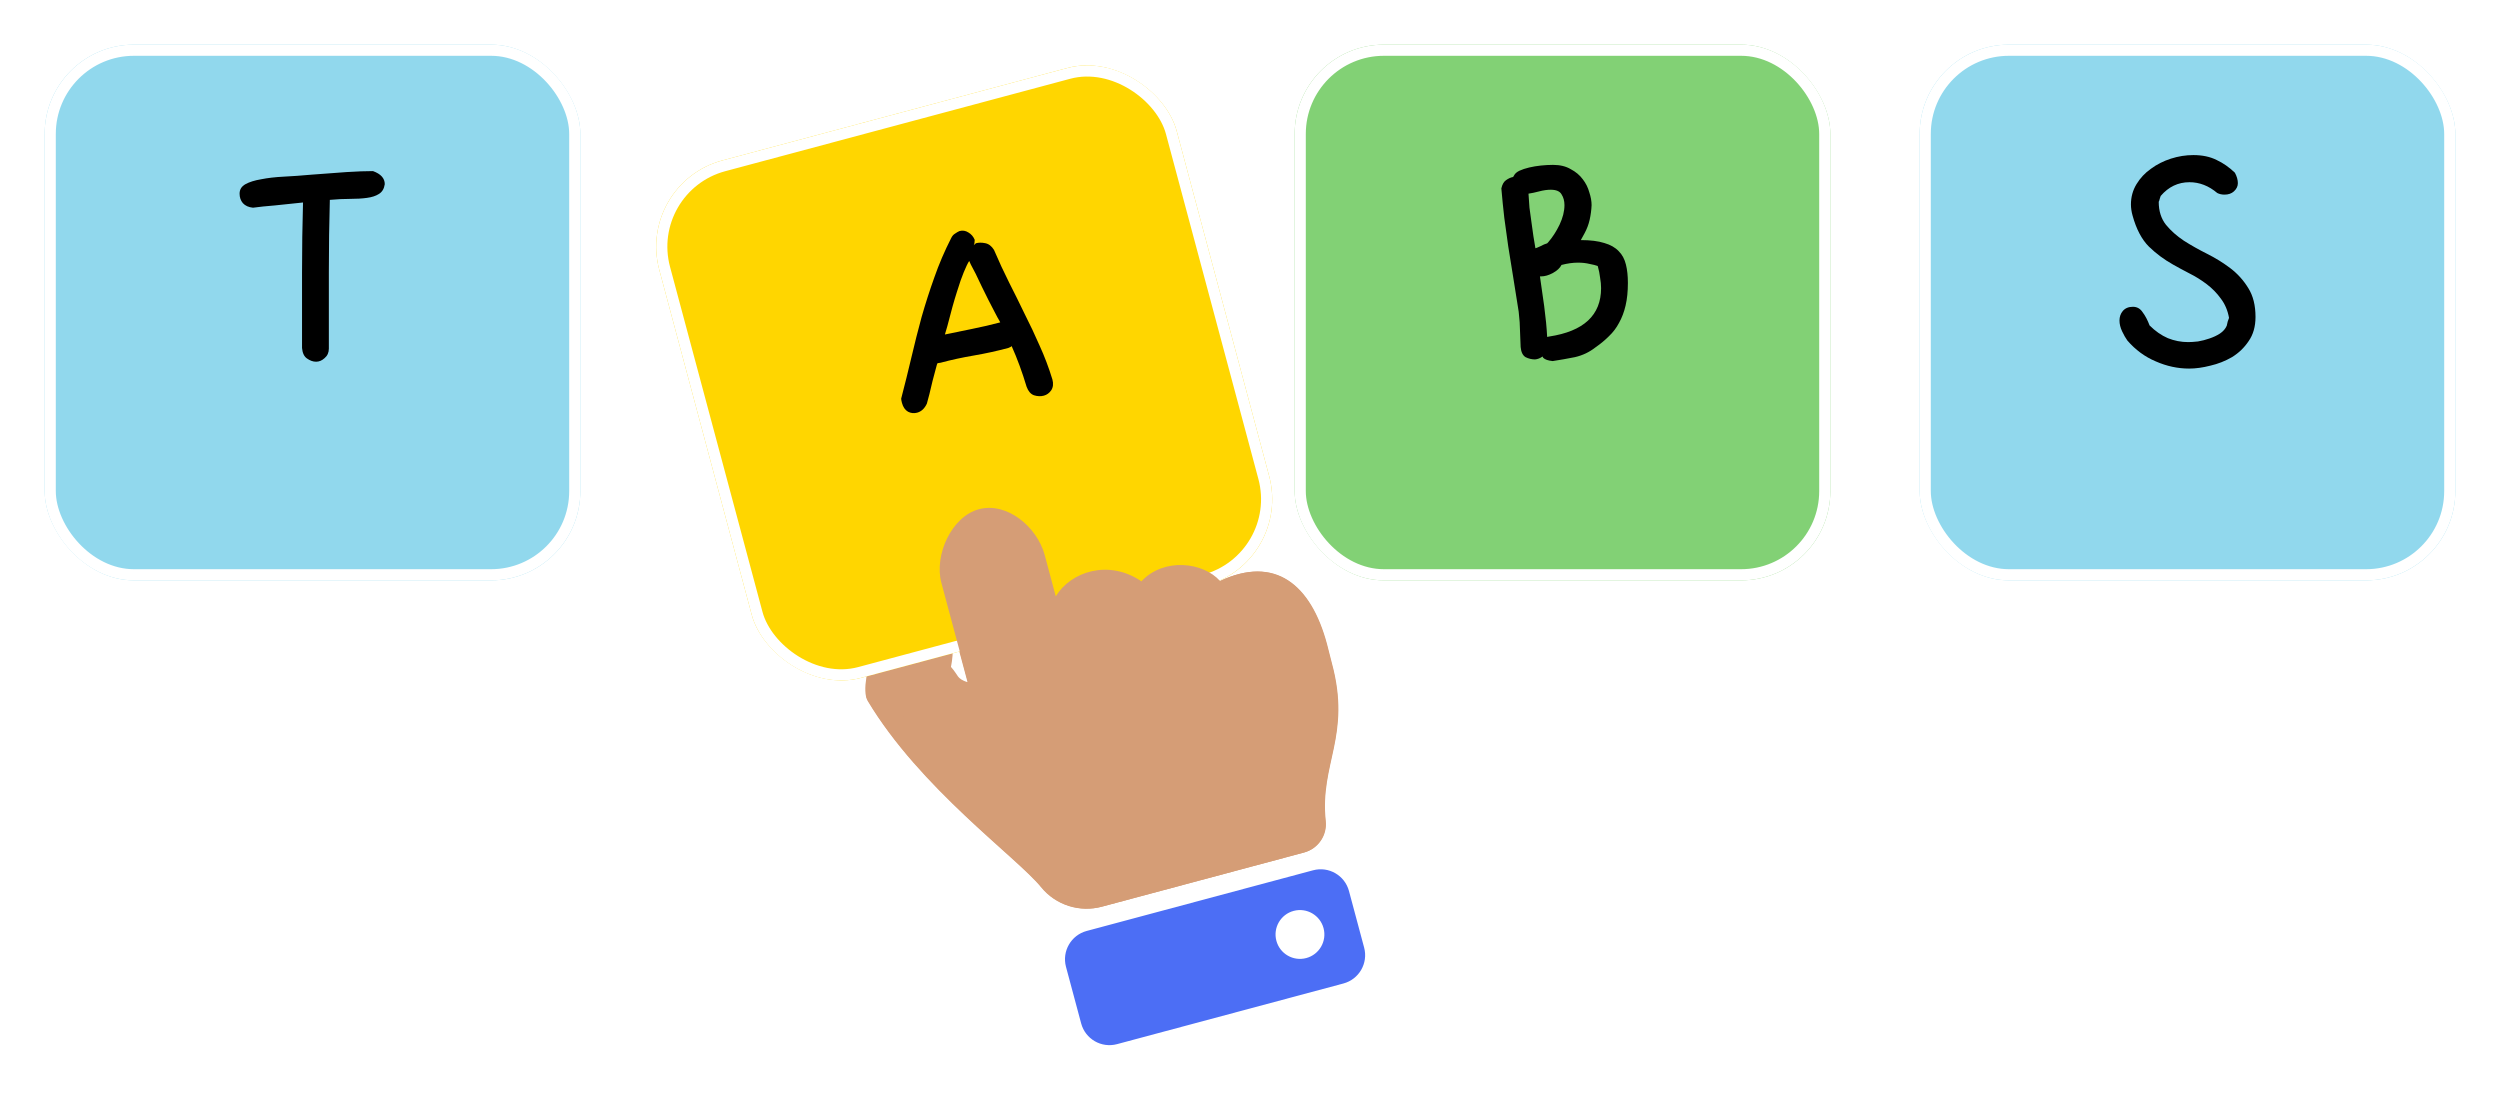 <svg width="224" height="99" viewBox="0 0 224 99" fill="none" xmlns="http://www.w3.org/2000/svg">
    <g filter="url(#filter0_d)">
        <rect x="4" width="48" height="48" rx="8" fill="#91D8ED" />
        <rect x="4.5" y="0.5" width="47" height="47" rx="7.5" stroke="white" />
    </g>
    <g filter="url(#filter1_d)">
        <rect x="172" width="48" height="48" rx="8" fill="#91D8ED" />
        <rect x="172.5" y="0.5" width="47" height="47" rx="7.5" stroke="white" />
    </g>
    <g filter="url(#filter2_d)">
        <rect x="116" width="48" height="48" rx="8" fill="#82D175" />
        <rect x="116.5" y="0.5" width="47" height="47" rx="7.5" stroke="white" />
    </g>
    <path d="M29.553 17.908C29.494 19.998 29.465 22.156 29.465 24.383V31.238C29.465 31.59 29.338 31.873 29.084 32.088C28.85 32.303 28.596 32.41 28.322 32.41C28.049 32.41 27.775 32.312 27.502 32.117C27.248 31.941 27.102 31.629 27.062 31.18V24.441C27.062 22.273 27.092 20.174 27.15 18.143C26.213 18.24 25.373 18.328 24.631 18.406C23.889 18.465 23.234 18.533 22.668 18.611C22.277 18.572 21.975 18.436 21.76 18.201C21.564 17.967 21.467 17.684 21.467 17.352C21.467 16.98 21.643 16.697 21.994 16.502C22.346 16.307 22.814 16.16 23.4 16.062C23.986 15.945 24.66 15.867 25.422 15.828C26.203 15.789 27.023 15.73 27.883 15.652C29.074 15.555 30.129 15.477 31.047 15.418C31.965 15.359 32.756 15.33 33.42 15.33C34.123 15.584 34.475 15.975 34.475 16.502C34.416 16.912 34.24 17.205 33.947 17.381C33.674 17.557 33.312 17.674 32.863 17.732C32.434 17.791 31.936 17.82 31.369 17.82C30.803 17.82 30.197 17.85 29.553 17.908Z" fill="black" />
    <path d="M200.248 15.477C200.424 15.809 200.512 16.121 200.512 16.414C200.512 16.688 200.395 16.932 200.16 17.146C199.945 17.342 199.662 17.439 199.311 17.439C199.076 17.439 198.861 17.391 198.666 17.293C197.904 16.648 197.074 16.326 196.176 16.326C195.16 16.326 194.301 16.736 193.598 17.557C193.578 17.635 193.549 17.723 193.51 17.82C193.49 17.918 193.461 18.006 193.422 18.084C193.422 18.904 193.637 19.588 194.066 20.135C194.496 20.662 195.033 21.141 195.678 21.57C196.322 21.98 197.016 22.371 197.758 22.742C198.5 23.113 199.193 23.543 199.838 24.031C200.482 24.52 201.02 25.115 201.449 25.818C201.879 26.502 202.094 27.361 202.094 28.396C202.094 29.256 201.889 29.979 201.479 30.564C201.088 31.15 200.59 31.629 199.984 32C199.379 32.352 198.734 32.605 198.051 32.762C197.367 32.938 196.732 33.025 196.146 33.025C195.131 33.025 194.135 32.81 193.158 32.381C192.182 31.971 191.332 31.346 190.609 30.506C190.453 30.291 190.297 30.018 190.141 29.686C189.984 29.354 189.906 29.031 189.906 28.719C189.906 28.387 190.004 28.104 190.199 27.869C190.414 27.615 190.717 27.488 191.107 27.488C191.479 27.488 191.771 27.654 191.986 27.986C192.221 28.299 192.426 28.689 192.602 29.158C193.109 29.666 193.656 30.047 194.242 30.301C194.828 30.535 195.434 30.652 196.059 30.652C196.293 30.652 196.586 30.633 196.938 30.594C197.289 30.535 197.631 30.447 197.963 30.33C198.314 30.213 198.627 30.066 198.9 29.891C199.193 29.695 199.398 29.461 199.516 29.188C199.555 29.031 199.584 28.904 199.604 28.807C199.643 28.689 199.682 28.582 199.721 28.484C199.604 27.82 199.359 27.244 198.988 26.756C198.637 26.268 198.217 25.838 197.729 25.467C197.24 25.096 196.723 24.773 196.176 24.5C195.648 24.227 195.16 23.963 194.711 23.709C193.91 23.26 193.188 22.723 192.543 22.098C191.898 21.453 191.41 20.525 191.078 19.314C190.98 18.963 190.932 18.631 190.932 18.318C190.932 17.654 191.098 17.049 191.43 16.502C191.762 15.955 192.191 15.496 192.719 15.125C193.246 14.734 193.842 14.432 194.506 14.217C195.17 14.002 195.844 13.895 196.527 13.895C197.328 13.895 198.021 14.041 198.607 14.334C199.193 14.607 199.74 14.988 200.248 15.477Z" fill="black" />
    <path d="M135.576 15.857L135.664 15.711C135.742 15.555 135.898 15.418 136.133 15.301C136.387 15.184 136.68 15.086 137.012 15.008C137.344 14.93 137.695 14.871 138.066 14.832C138.438 14.793 138.799 14.773 139.15 14.773C139.775 14.773 140.303 14.9 140.732 15.154C141.182 15.389 141.543 15.691 141.816 16.062C142.09 16.414 142.285 16.805 142.402 17.234C142.539 17.645 142.607 18.025 142.607 18.377C142.588 18.826 142.529 19.266 142.432 19.695C142.334 20.125 142.178 20.535 141.963 20.926L141.641 21.512C142.5 21.512 143.203 21.6 143.75 21.775C144.297 21.932 144.727 22.176 145.039 22.508C145.352 22.82 145.566 23.221 145.684 23.709C145.801 24.178 145.859 24.725 145.859 25.35C145.859 26.111 145.791 26.785 145.654 27.371C145.518 27.957 145.322 28.475 145.068 28.924C144.834 29.373 144.531 29.773 144.16 30.125C143.809 30.477 143.408 30.809 142.959 31.121C142.412 31.551 141.797 31.844 141.113 32C140.43 32.137 139.766 32.254 139.121 32.352C138.711 32.312 138.428 32.215 138.271 32.059L138.213 31.941C137.998 32.098 137.773 32.185 137.539 32.205C137.246 32.205 136.963 32.137 136.689 32C136.436 31.844 136.289 31.541 136.25 31.092L136.162 28.865L136.074 27.928C135.898 26.795 135.732 25.75 135.576 24.793C135.42 23.836 135.273 22.928 135.137 22.068C135.02 21.189 134.902 20.34 134.785 19.52C134.688 18.68 134.6 17.801 134.521 16.883C134.6 16.531 134.736 16.287 134.932 16.15C135.146 15.994 135.361 15.896 135.576 15.857ZM139.912 23.738C139.775 24.012 139.512 24.256 139.121 24.471C138.75 24.666 138.408 24.764 138.096 24.764H137.979L138.359 27.43C138.496 28.465 138.584 29.373 138.623 30.154V30.184H138.652C138.691 30.184 138.74 30.174 138.799 30.154C141.904 29.686 143.457 28.24 143.457 25.818C143.457 25.525 143.428 25.213 143.369 24.881C143.33 24.549 143.262 24.207 143.164 23.855L143.135 23.826C142.979 23.768 142.744 23.709 142.432 23.65C142.119 23.572 141.768 23.533 141.377 23.533C140.928 23.533 140.439 23.602 139.912 23.738ZM137.568 22.215V22.244C137.607 22.244 137.754 22.186 138.008 22.068C138.262 21.932 138.467 21.844 138.623 21.805L138.711 21.717C139.102 21.268 139.443 20.74 139.736 20.135C140.029 19.51 140.176 18.924 140.176 18.377C140.176 18.006 140.088 17.684 139.912 17.41C139.756 17.137 139.434 17 138.945 17C138.633 17 138.291 17.049 137.92 17.146C137.549 17.244 137.227 17.312 136.953 17.352C136.973 17.742 137.002 18.162 137.041 18.611C137.1 19.041 137.158 19.471 137.217 19.9C137.275 20.33 137.334 20.75 137.393 21.16C137.451 21.551 137.51 21.902 137.568 22.215Z" fill="black" />
    <path d="M87.674 45.635C90.171 44.966 92.887 47.198 93.571 49.749L94.56 53.44C95.898 51.231 99.298 50.093 102.233 52.097C104.24 49.942 107.773 50.37 109.282 52.071C114.22 49.732 117.432 52.373 118.866 57.724C118.944 58.014 119.221 59.132 119.299 59.42C121.071 65.962 118.193 68.423 118.753 73.576C118.893 74.861 118.071 76.055 116.823 76.389L98.701 81.245C96.761 81.763 94.609 81.14 93.263 79.478C91.073 76.794 82.424 70.623 77.738 62.792C76.737 60.989 79.66 54.512 80.238 52.804C81.299 50.967 86.327 54.278 85.206 59.755C85.948 60.592 85.661 60.755 86.697 61.139L85.504 56.685L84.31 52.231C83.647 49.753 85.215 46.294 87.674 45.635Z" fill="#D59D76" />
    <g filter="url(#filter3_d)">
        <rect x="57" y="12.443" width="48" height="48" rx="8" transform="rotate(-15 57 12.443)" fill="#FFD600" />
        <rect x="57.612" y="12.797" width="47" height="47" rx="7.5" transform="rotate(-15 57.612 12.797)" stroke="white" />
    </g>
    <path d="M84.279 32.5C84.179 32.507 84.092 32.52 84.016 32.54C83.979 32.55 83.922 32.717 83.847 33.04C83.767 33.345 83.671 33.704 83.56 34.118C83.462 34.508 83.367 34.908 83.274 35.317C83.177 35.707 83.101 35.99 83.047 36.166C82.841 36.606 82.55 36.876 82.172 36.977C81.889 37.053 81.619 37.024 81.361 36.891C81.098 36.739 80.915 36.475 80.814 36.097C80.774 35.947 80.751 35.821 80.744 35.722C81.073 34.461 81.38 33.226 81.663 32.018C81.945 30.81 82.25 29.606 82.575 28.407C82.92 27.203 83.3 26.019 83.717 24.856C84.128 23.674 84.632 22.498 85.228 21.327C85.32 21.14 85.436 21.008 85.576 20.93C85.712 20.833 85.844 20.757 85.971 20.703C86.254 20.627 86.517 20.668 86.761 20.825C87.025 20.977 87.216 21.199 87.334 21.49C87.333 21.713 87.305 21.872 87.25 21.968L87.446 21.794C87.691 21.728 87.963 21.726 88.263 21.787C88.581 21.844 88.848 22.045 89.062 22.392C89.496 23.408 89.951 24.389 90.426 25.333C90.897 26.258 91.36 27.195 91.817 28.145C92.287 29.07 92.732 30.013 93.15 30.972C93.588 31.927 93.97 32.936 94.296 34.002C94.397 34.379 94.362 34.702 94.191 34.97C94.016 35.219 93.796 35.379 93.531 35.45C93.248 35.526 92.952 35.514 92.642 35.415C92.352 35.311 92.132 35.057 91.983 34.652C91.591 33.341 91.144 32.126 90.642 31.007C90.615 31.055 90.519 31.111 90.354 31.175C89.335 31.448 88.304 31.674 87.26 31.853C86.235 32.027 85.241 32.242 84.279 32.5ZM84.663 29.971C85.352 29.826 86.157 29.661 87.078 29.475C87.998 29.289 88.836 29.095 89.591 28.893L89.619 28.885L89.553 28.752C89.446 28.578 89.306 28.322 89.135 27.984C88.963 27.646 88.775 27.282 88.569 26.892C88.382 26.497 88.184 26.095 87.973 25.687C87.776 25.254 87.592 24.869 87.421 24.53C87.249 24.192 87.105 23.918 86.988 23.706C86.889 23.49 86.84 23.382 86.84 23.382C86.711 23.578 86.548 23.915 86.353 24.392C86.179 24.802 85.974 25.393 85.736 26.165C85.493 26.918 85.209 27.934 84.884 29.214L84.663 29.971Z" fill="black" />
    <path d="M87.712 45.625C90.208 44.956 92.924 47.188 93.608 49.739L94.597 53.43C95.936 51.221 99.335 50.083 102.27 52.087C104.278 49.932 107.811 50.36 109.32 52.061C114.257 49.722 117.47 52.363 118.904 57.714C118.981 58.004 119.258 59.122 119.336 59.41C121.108 65.952 118.231 68.413 118.791 73.567C118.93 74.851 118.108 76.044 116.86 76.379L98.739 81.234C96.798 81.753 94.647 81.13 93.301 79.468C91.11 76.784 82.462 70.613 77.775 62.782C76.774 60.979 81.058 65.525 81.636 63.818C82.697 61.98 86.358 63.588 87.324 63.329C88.066 64.165 85.698 60.745 86.735 61.129L85.541 56.675L84.348 52.221C83.684 49.743 85.252 46.284 87.712 45.625Z" fill="#D59D76" />
    <path d="M97.369 83.413L117.653 77.978C119.054 77.603 120.493 78.434 120.868 79.834L122.227 84.905C122.602 86.306 121.771 87.745 120.371 88.12L100.087 93.555C98.686 93.931 97.247 93.1 96.872 91.699L95.513 86.628C95.138 85.228 95.969 83.788 97.369 83.413ZM115.91 81.616C114.743 81.928 114.051 83.128 114.364 84.295C114.676 85.462 115.876 86.154 117.043 85.842C118.21 85.529 118.902 84.329 118.59 83.162C118.277 81.996 117.077 81.303 115.91 81.616Z" fill="#4C6EF5" />
    <defs>
        <filter id="filter0_d" x="0" y="0" width="56" height="56" filterUnits="userSpaceOnUse" color-interpolation-filters="sRGB">
            <feFlood flood-opacity="0" result="BackgroundImageFix" />
            <feColorMatrix in="SourceAlpha" type="matrix" values="0 0 0 0 0 0 0 0 0 0 0 0 0 0 0 0 0 0 127 0" result="hardAlpha" />
            <feOffset dy="4" />
            <feGaussianBlur stdDeviation="2" />
            <feComposite in2="hardAlpha" operator="out" />
            <feColorMatrix type="matrix" values="0 0 0 0 0 0 0 0 0 0 0 0 0 0 0 0 0 0 0.25 0" />
            <feBlend mode="normal" in2="BackgroundImageFix" result="effect1_dropShadow" />
            <feBlend mode="normal" in="SourceGraphic" in2="effect1_dropShadow" result="shape" />
        </filter>
        <filter id="filter1_d" x="168" y="0" width="56" height="56" filterUnits="userSpaceOnUse" color-interpolation-filters="sRGB">
            <feFlood flood-opacity="0" result="BackgroundImageFix" />
            <feColorMatrix in="SourceAlpha" type="matrix" values="0 0 0 0 0 0 0 0 0 0 0 0 0 0 0 0 0 0 127 0" result="hardAlpha" />
            <feOffset dy="4" />
            <feGaussianBlur stdDeviation="2" />
            <feComposite in2="hardAlpha" operator="out" />
            <feColorMatrix type="matrix" values="0 0 0 0 0 0 0 0 0 0 0 0 0 0 0 0 0 0 0.25 0" />
            <feBlend mode="normal" in2="BackgroundImageFix" result="effect1_dropShadow" />
            <feBlend mode="normal" in="SourceGraphic" in2="effect1_dropShadow" result="shape" />
        </filter>
        <filter id="filter2_d" x="112" y="0" width="56" height="56" filterUnits="userSpaceOnUse" color-interpolation-filters="sRGB">
            <feFlood flood-opacity="0" result="BackgroundImageFix" />
            <feColorMatrix in="SourceAlpha" type="matrix" values="0 0 0 0 0 0 0 0 0 0 0 0 0 0 0 0 0 0 127 0" result="hardAlpha" />
            <feOffset dy="4" />
            <feGaussianBlur stdDeviation="2" />
            <feComposite in2="hardAlpha" operator="out" />
            <feColorMatrix type="matrix" values="0 0 0 0 0 0 0 0 0 0 0 0 0 0 0 0 0 0 0.25 0" />
            <feBlend mode="normal" in2="BackgroundImageFix" result="effect1_dropShadow" />
            <feBlend mode="normal" in="SourceGraphic" in2="effect1_dropShadow" result="shape" />
        </filter>
        <filter id="filter3_d" x="53" y="0.02" width="66.788" height="66.788" filterUnits="userSpaceOnUse" color-interpolation-filters="sRGB">
            <feFlood flood-opacity="0" result="BackgroundImageFix" />
            <feColorMatrix in="SourceAlpha" type="matrix" values="0 0 0 0 0 0 0 0 0 0 0 0 0 0 0 0 0 0 127 0" result="hardAlpha" />
            <feOffset dy="4" />
            <feGaussianBlur stdDeviation="2" />
            <feComposite in2="hardAlpha" operator="out" />
            <feColorMatrix type="matrix" values="0 0 0 0 0 0 0 0 0 0 0 0 0 0 0 0 0 0 0.25 0" />
            <feBlend mode="normal" in2="BackgroundImageFix" result="effect1_dropShadow" />
            <feBlend mode="normal" in="SourceGraphic" in2="effect1_dropShadow" result="shape" />
        </filter>
    </defs>
</svg>
    